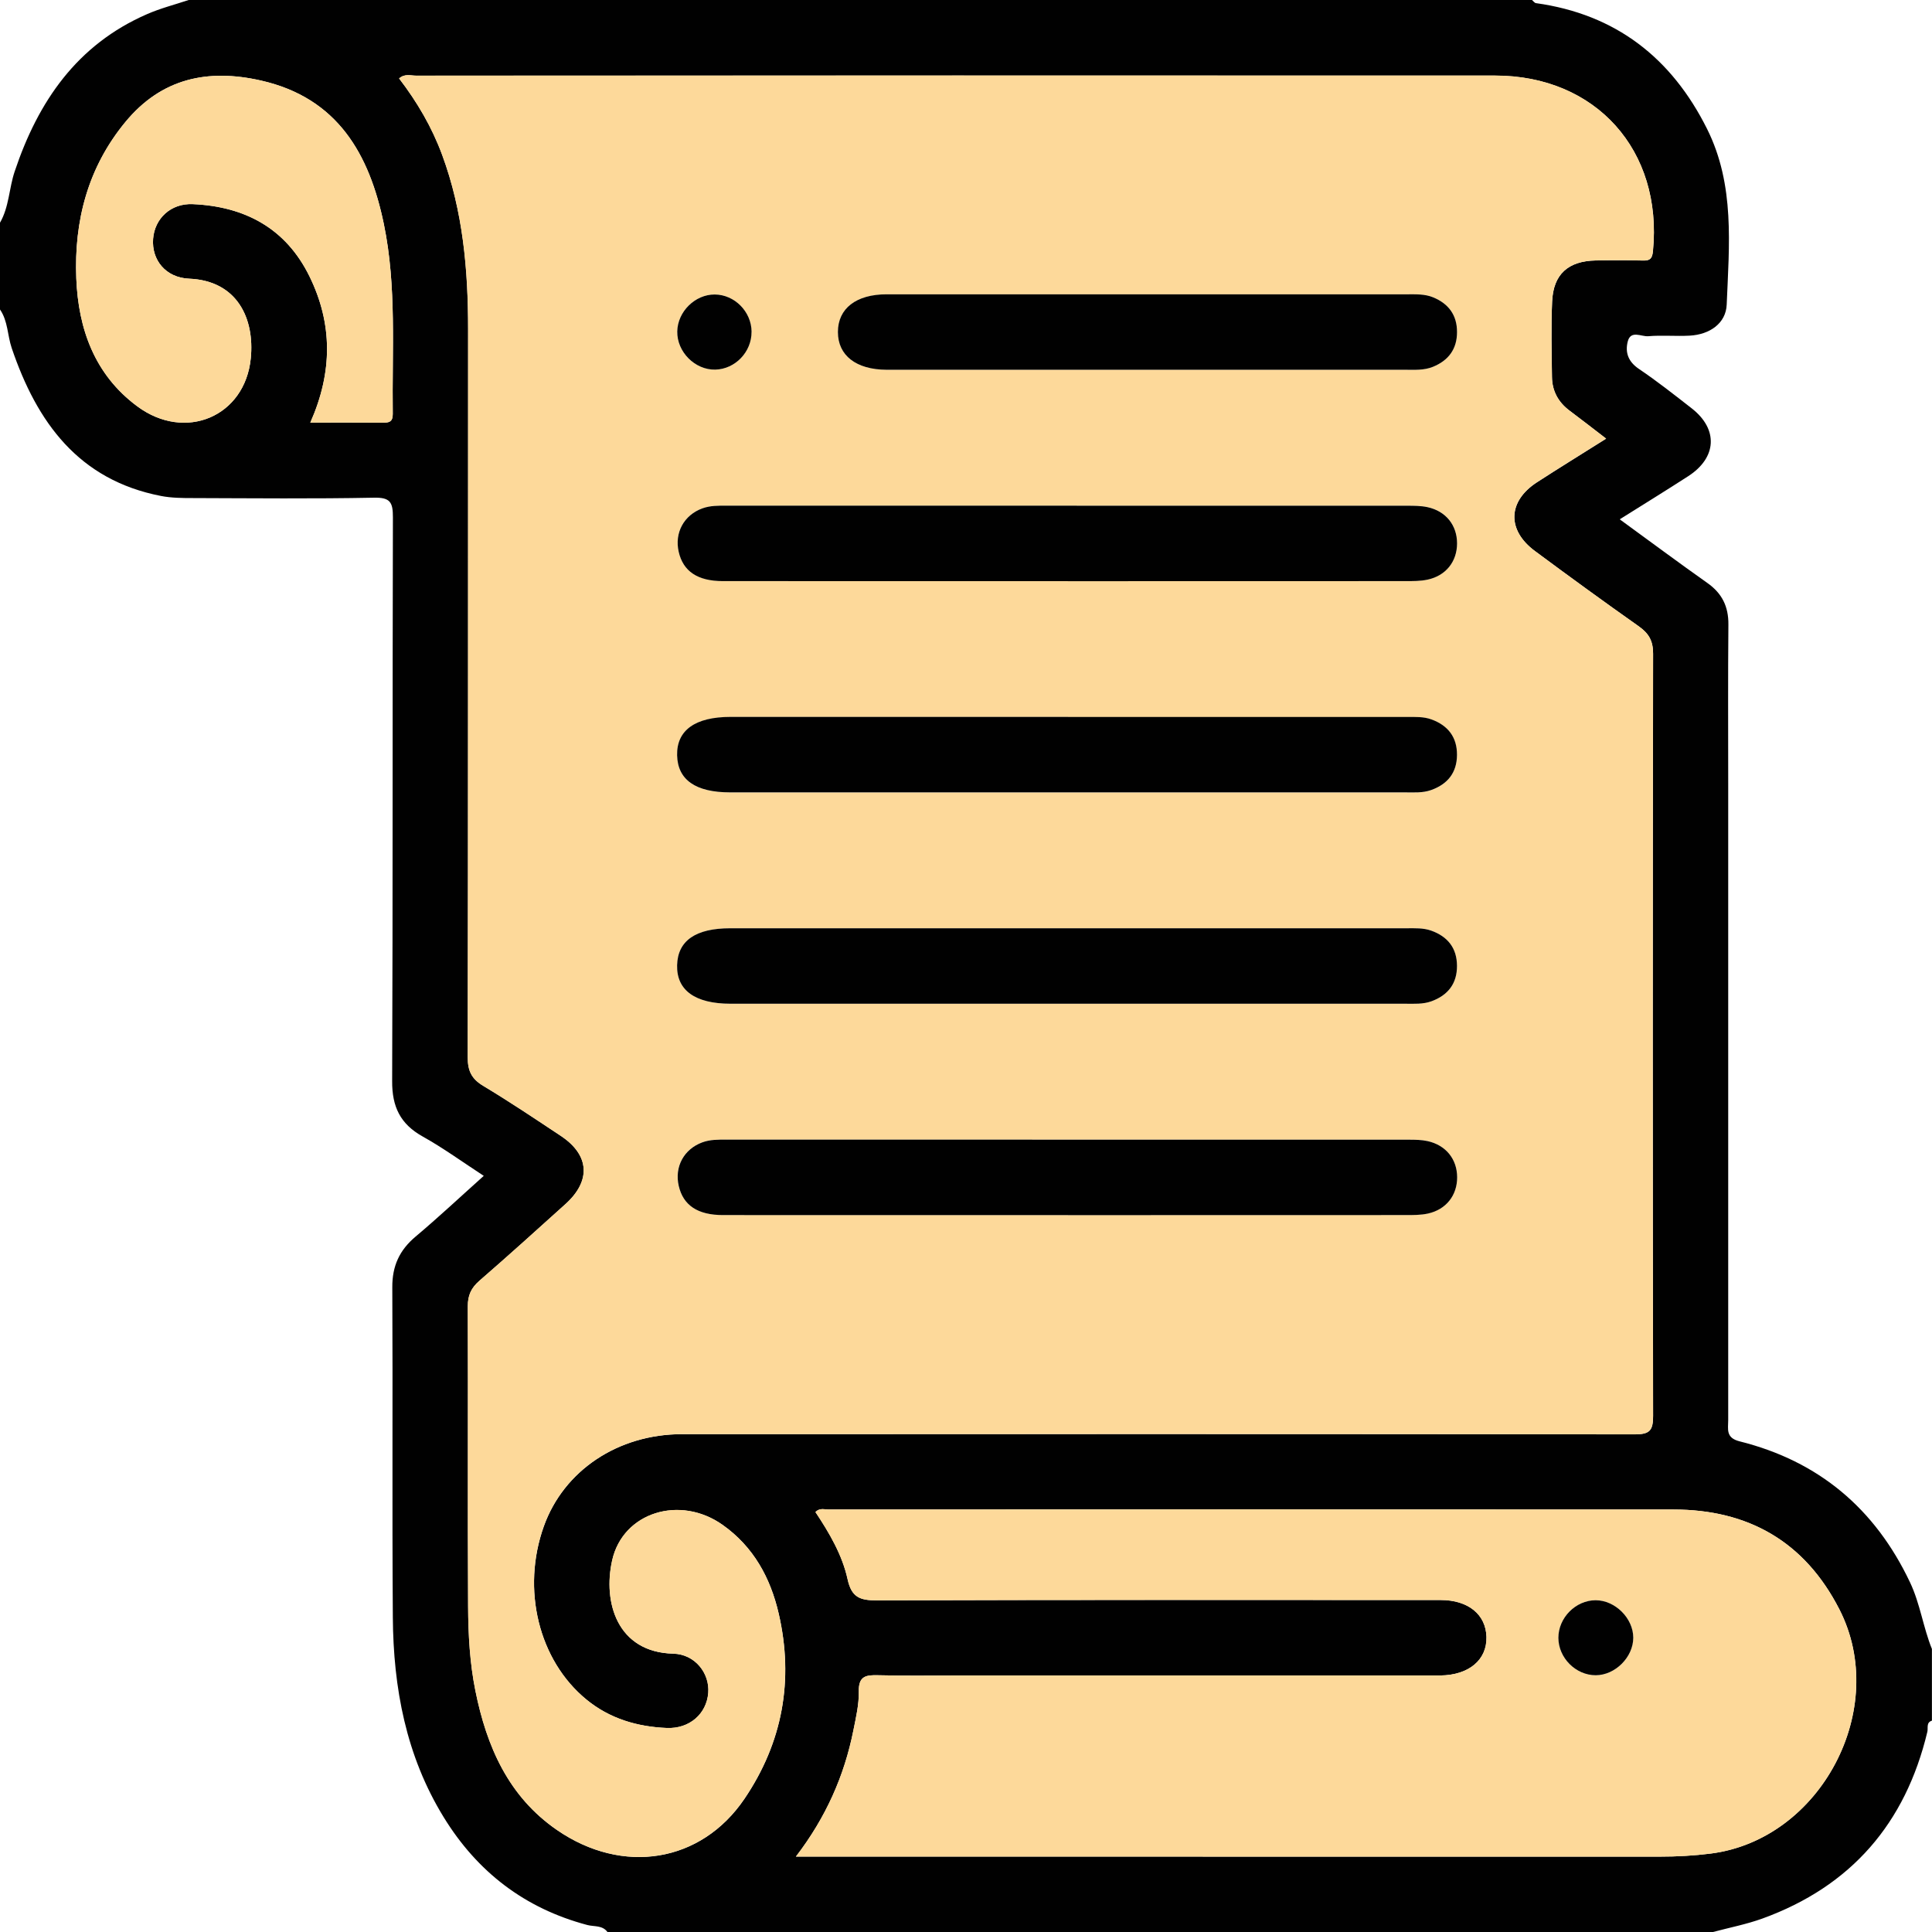 <?xml version="1.0" encoding="UTF-8"?>
<svg id="Layer_1" xmlns="http://www.w3.org/2000/svg" viewBox="0 0 511.83 511.85">
	<path
		d="M453.84,511.85H160.94c-1.33-1.86-3.55-1.4-5.33-1.87-16.58-4.39-29.16-14.06-38.08-28.59-9.98-16.24-13.33-34.26-13.46-52.96-.21-29.14,.01-58.28-.14-87.41-.03-5.64,1.9-9.83,6.17-13.42,6.1-5.13,11.92-10.59,18.06-16.09-5.6-3.65-10.71-7.37-16.19-10.43-5.93-3.31-8.11-7.87-8.08-14.65,.2-49.79,.06-99.57,.2-149.36,.01-3.98-.67-5.31-5.01-5.22-15.98,.31-31.97,.15-47.95,.1-2.82,0-5.69-.02-8.44-.55-21.89-4.24-32.92-19.54-39.59-39.2-1.14-3.37-.98-7.13-3.1-10.21v-22.99c2.42-4.19,2.38-9.08,3.88-13.55C10.09,26.87,20.41,11.82,38.97,3.74,42.51,2.19,46.31,1.23,49.98,0,168.61,0,287.24,0,405.86,0c.35,.29,.67,.78,1.05,.83,21.13,2.94,35.93,14.49,45.34,33.34,7.41,14.85,5.83,30.8,5.19,46.53-.2,4.93-4.46,7.93-9.8,8.22-3.65,.2-7.34-.16-10.98,.15-1.84,.16-4.67-1.72-5.45,1.46-.71,2.89,.17,5.31,2.97,7.2,4.82,3.25,9.4,6.87,13.99,10.45,7.08,5.52,6.69,13.05-.92,17.97-5.85,3.78-11.78,7.43-18.15,11.43,7.95,5.79,15.53,11.43,23.24,16.88,3.88,2.74,5.59,6.24,5.55,10.99-.13,13.98-.05,27.97-.05,41.96,0,56.28,0,112.55,0,168.83,0,2.36-.71,4.67,3.01,5.6,20.95,5.24,35.89,17.8,45.16,37.37,2.7,5.7,3.47,11.9,5.8,17.64v18.99c-1.57,.49-.97,1.92-1.21,2.94-5.79,24.26-20.18,40.95-43.71,49.49-4.23,1.53-8.7,2.39-13.06,3.56Zm-28.35-395.65c-3.6-2.76-6.59-5.11-9.64-7.38-3.01-2.24-4.65-5.22-4.69-8.94-.08-6.66-.26-13.34,.04-19.99,.32-7.24,4.24-10.74,11.57-10.88,4.16-.08,8.33-.09,12.49,.02,1.87,.05,2.46-.51,2.65-2.48,2.63-26.67-15.1-46.51-41.82-46.52-95.3-.03-190.6-.01-285.9,.02-1.39,0-2.94-.59-4.45,.74,4.78,6.23,8.69,12.89,11.4,20.24,5.52,14.92,6.89,30.41,6.88,46.14-.03,64.31,.02,128.63-.1,192.94,0,3.6,1.01,5.71,4.11,7.57,6.98,4.19,13.76,8.74,20.55,13.25,7.63,5.06,8.08,11.9,1.22,18.08-7.55,6.81-15.08,13.62-22.76,20.28-2.19,1.9-3.11,3.84-3.1,6.8,.1,26.49-.06,52.98,.08,79.47,.04,7.48,.44,14.99,1.93,22.36,2.98,14.76,8.72,28.01,21.62,36.9,17.39,11.98,38.14,8.71,49.65-8.26,10.09-14.89,13.14-31.45,9.08-49.08-2.19-9.5-6.69-17.72-14.85-23.49-11.33-8.02-26.4-3.33-29.26,9.36-2.5,11.09,1.3,24.38,16.17,24.75,5.8,.14,9.69,5.22,9.28,10.39-.44,5.57-4.98,9.55-10.99,9.3-7.82-.33-15.09-2.46-21.26-7.51-12.68-10.37-17.3-29.2-11.31-45.93,5.28-14.75,19.61-24.39,36.6-24.4,84.14-.04,168.27-.06,252.41,.05,3.91,0,4.87-.98,4.86-4.87-.13-67.31-.12-134.62,0-201.94,0-3.44-1.16-5.39-3.83-7.28-9.25-6.52-18.4-13.18-27.49-19.93-7.47-5.54-7.2-13.19,.57-18.22,5.86-3.79,11.81-7.45,18.31-11.55ZM210.85,491.85c2.56,0,4.32,0,6.08,0,74.28,0,148.57,0,222.85,.01,4.5,0,8.97-.24,13.44-.81,29.2-3.71,47.52-38.45,34.07-64.71-9.19-17.94-24.11-26.43-44-26.44-74.62-.05-149.24-.02-223.85,0-1.06,0-2.27-.48-3.41,.67,3.69,5.54,7.11,11.35,8.52,17.81,1.06,4.81,3.29,5.6,7.72,5.59,49.8-.16,99.6-.11,149.4-.09,7.32,0,11.97,3.84,12.13,9.77,.16,6.09-4.65,10.12-12.19,10.22-1,.01-2,0-3,0h-124.42c-7.16,0-14.33,.13-21.48-.06-3.25-.09-5.27,.16-5.19,4.29,.06,3.44-.76,6.92-1.44,10.34-2.41,12.01-7.24,22.99-15.22,33.41ZM82.21,111.96c6.73,0,12.89-.03,19.04,.02,1.68,.01,2.83-.08,2.8-2.32-.22-16.8,1.07-33.71-2.36-50.3-3.82-18.49-12.22-33.41-32.54-38.02-14.14-3.21-26.39-.6-35.95,11-9.93,12.04-13.59,26.18-12.99,41.38,.53,13.43,4.85,25.54,16.16,33.93,12.71,9.42,28.54,2.73,30.07-12.74,1.04-10.52-3.59-20.55-16.33-21.08-6.23-.26-9.98-4.98-9.55-10.56,.42-5.41,4.71-9.44,10.49-9.19,13.83,.6,24.7,6.4,30.95,19.16,6.12,12.5,6.17,25.27,.21,38.72Z"
		fill="#010101"/>
	<path
		d="M425.49,116.19c-6.5,4.09-12.45,7.75-18.31,11.55-7.77,5.03-8.04,12.68-.57,18.22,9.09,6.74,18.24,13.41,27.49,19.93,2.68,1.89,3.84,3.84,3.83,7.28-.12,67.31-.12,134.62,0,201.94,0,3.89-.95,4.88-4.86,4.87-84.14-.11-168.27-.09-252.41-.05-16.98,0-31.32,9.65-36.6,24.4-5.99,16.74-1.37,35.56,11.31,45.93,6.17,5.05,13.44,7.18,21.26,7.51,6.01,.26,10.55-3.73,10.99-9.3,.41-5.18-3.48-10.25-9.28-10.39-14.87-.37-18.67-13.66-16.17-24.75,2.86-12.69,17.93-17.38,29.26-9.36,8.15,5.77,12.65,13.99,14.85,23.49,4.07,17.63,1.02,34.19-9.08,49.08-11.5,16.96-32.25,20.24-49.65,8.26-12.9-8.89-18.64-22.13-21.62-36.9-1.49-7.37-1.89-14.89-1.93-22.36-.14-26.49,.02-52.98-.08-79.47-.01-2.96,.92-4.9,3.1-6.8,7.68-6.66,15.21-13.47,22.76-20.28,6.86-6.18,6.41-13.02-1.22-18.08-6.79-4.5-13.57-9.05-20.55-13.25-3.09-1.86-4.11-3.97-4.11-7.57,.12-64.31,.07-128.63,.1-192.94,0-15.74-1.36-31.23-6.88-46.14-2.72-7.35-6.62-14.01-11.4-20.24,1.51-1.33,3.07-.74,4.45-.74,95.3-.04,190.6-.05,285.9-.02,26.72,0,44.45,19.85,41.82,46.52-.2,1.98-.78,2.53-2.65,2.48-4.16-.1-8.33-.1-12.49-.02-7.33,.14-11.25,3.64-11.57,10.88-.29,6.65-.12,13.33-.04,19.99,.05,3.72,1.68,6.7,4.69,8.94,3.05,2.27,6.04,4.62,9.64,7.38Zm-142.59,37.76c29.79,0,59.59,0,89.38-.02,1.99,0,4.03,.02,5.95-.4,4.86-1.05,7.79-4.82,7.78-9.61,0-4.79-2.96-8.52-7.82-9.58-1.76-.38-3.63-.38-5.45-.38-60.09-.02-120.17-.01-180.26-.02-2.16,0-4.32-.04-6.41,.72-4.86,1.77-7.42,6.42-6.27,11.5,1.17,5.16,4.99,7.76,11.72,7.77,30.46,.03,60.92,.01,91.38,.01Zm.05,35.99c-29.79,0-59.59,0-89.38,0-9.41,0-14.34,3.54-14.19,10.18,.15,6.5,4.89,9.82,14.06,9.82,59.59,0,119.18,0,178.76,0,2.32,0,4.66,.19,6.92-.61,4.41-1.56,6.84-4.61,6.87-9.31,.03-4.69-2.35-7.79-6.74-9.4-2.09-.77-4.26-.66-6.42-.66-29.96,0-59.92,0-89.88,0Zm-.61,55.98c-29.63,0-59.25,0-88.88,0-9.18,0-13.92,3.3-14.08,9.79-.17,6.64,4.77,10.2,14.17,10.2,59.59,0,119.18,0,178.76,0,2.32,0,4.66,.17,6.92-.65,4.39-1.6,6.78-4.7,6.76-9.39-.02-4.7-2.45-7.76-6.85-9.33-2.1-.75-4.26-.62-6.42-.62-30.13,0-60.25,0-90.38,0Zm.59,75.98c29.79,0,59.59,0,89.38-.02,1.99,0,4.03,.02,5.95-.4,4.84-1.06,7.78-4.84,7.75-9.63-.02-4.79-2.98-8.5-7.85-9.57-1.6-.35-3.3-.37-4.96-.37-60.25-.02-120.51-.01-180.76-.02-2.17,0-4.32-.03-6.41,.73-4.86,1.78-7.4,6.44-6.24,11.52,1.18,5.15,5,7.74,11.74,7.74,30.46,.03,60.92,.01,91.38,.01Zm21.4-243.93c-23.14,0-46.29,0-69.43,0-8.08,0-12.9,3.76-12.91,9.98,0,6.22,4.82,9.97,12.89,10.01,.33,0,.67,0,1,0,45.46,0,90.91,0,136.37,0,2.49,0,5.01,.19,7.4-.79,4.11-1.68,6.35-4.72,6.36-9.19,0-4.48-2.23-7.52-6.33-9.21-2.22-.91-4.56-.8-6.9-.8-22.81,0-45.62,0-68.43,0Zm-105.23,9.92c-.04-5.34-4.49-9.84-9.76-9.87-5.19-.03-9.82,4.53-9.93,9.78-.11,5.41,4.71,10.25,10.08,10.12,5.28-.13,9.64-4.68,9.6-10.02Z"
		fill="#fdd99a"/>
	<path
		d="M210.85,491.85c7.98-10.42,12.81-21.4,15.22-33.41,.69-3.41,1.51-6.9,1.44-10.34-.08-4.13,1.95-4.38,5.19-4.29,7.16,.19,14.32,.06,21.48,.06h124.42c1,0,2,.01,3,0,7.54-.09,12.35-4.13,12.19-10.22-.16-5.93-4.81-9.76-12.13-9.77-49.8-.03-99.6-.07-149.4,.09-4.44,.01-6.66-.77-7.72-5.59-1.42-6.45-4.83-12.26-8.52-17.81,1.15-1.15,2.36-.67,3.41-.67,74.62-.03,149.24-.05,223.85,0,19.89,.01,34.81,8.51,44,26.44,13.45,26.26-4.87,61-34.07,64.71-4.48,.57-8.94,.81-13.44,.81-74.28-.02-148.57-.01-222.85-.01-1.76,0-3.51,0-6.08,0Zm221.84-57.99c0-5.16-4.81-9.93-9.98-9.92-5.28,0-9.87,4.64-9.86,9.95,0,5.32,4.6,9.93,9.89,9.92,5.17,0,9.96-4.79,9.95-9.95Z"
		fill="#fdd99a"/>
	<path
		d="M82.21,111.96c5.96-13.45,5.91-26.22-.21-38.72-6.25-12.77-17.12-18.56-30.95-19.16-5.78-.25-10.07,3.77-10.49,9.19-.43,5.58,3.32,10.3,9.55,10.56,12.75,.54,17.37,10.56,16.33,21.08-1.53,15.47-17.36,22.16-30.07,12.74-11.31-8.38-15.63-20.49-16.16-33.93-.6-15.2,3.06-29.34,12.99-41.38,9.56-11.6,21.81-14.21,35.95-11,20.32,4.61,28.72,19.54,32.54,38.02,3.43,16.59,2.13,33.5,2.36,50.3,.03,2.24-1.12,2.33-2.8,2.32-6.15-.05-12.31-.02-19.04-.02Z"
		fill="#fdd99a"/>
	<path
		d="M282.9,153.96c-30.46,0-60.92,.01-91.38-.01-6.73,0-10.55-2.61-11.72-7.77-1.15-5.07,1.41-9.73,6.27-11.5,2.09-.76,4.24-.72,6.41-.72,60.09,0,120.17,0,180.26,.02,1.82,0,3.69,0,5.45,.38,4.87,1.06,7.81,4.79,7.82,9.58,0,4.79-2.92,8.56-7.78,9.61-1.92,.42-3.96,.4-5.95,.4-29.79,.02-59.59,.02-89.38,.02Z"
		fill="#010101"/>
	<path
		d="M282.95,189.94c29.96,0,59.92,0,89.88,0,2.16,0,4.32-.11,6.42,.66,4.39,1.61,6.77,4.71,6.74,9.4-.03,4.7-2.47,7.75-6.87,9.31-2.27,.8-4.6,.61-6.92,.61-59.59,0-119.18,0-178.76,0-9.17,0-13.91-3.32-14.06-9.82-.15-6.64,4.78-10.18,14.19-10.18,29.79,0,59.59,0,89.38,0Z"
		fill="#010101"/>
	<path
		d="M282.34,245.92c30.13,0,60.25,0,90.38,0,2.16,0,4.32-.12,6.42,.62,4.4,1.57,6.83,4.63,6.85,9.33,.02,4.69-2.37,7.78-6.76,9.39-2.26,.82-4.59,.65-6.92,.65-59.59,0-119.18,0-178.76,0-9.4,0-14.34-3.56-14.17-10.2,.16-6.49,4.9-9.79,14.08-9.79,29.63,0,59.25,0,88.88,0Z"
		fill="#010101"/>
	<path
		d="M282.93,321.91c-30.46,0-60.92,.01-91.38-.01-6.74,0-10.56-2.59-11.74-7.74-1.16-5.08,1.38-9.73,6.24-11.52,2.09-.77,4.24-.73,6.41-.73,60.25,0,120.51,0,180.76,.02,1.65,0,3.35,.02,4.96,.37,4.87,1.07,7.83,4.78,7.85,9.57,.02,4.79-2.91,8.57-7.75,9.63-1.92,.42-3.96,.4-5.95,.4-29.79,.02-59.59,.02-89.38,.02Z"
		fill="#010101"/>
	<path
		d="M304.34,77.97c22.81,0,45.62,0,68.43,0,2.33,0,4.68-.11,6.9,.8,4.11,1.69,6.34,4.73,6.33,9.21,0,4.48-2.25,7.51-6.36,9.19-2.39,.98-4.9,.79-7.4,.79-45.46,0-90.91,0-136.37,0-.33,0-.67,0-1,0-8.07-.04-12.9-3.79-12.89-10.01,0-6.22,4.83-9.98,12.91-9.98,23.14-.02,46.29,0,69.43,0Z"
		fill="#010101"/>
	<path
		d="M199.1,87.9c.04,5.34-4.33,9.89-9.6,10.02-5.37,.13-10.19-4.7-10.08-10.12,.1-5.25,4.73-9.81,9.93-9.78,5.26,.03,9.72,4.54,9.76,9.87Z"
		fill="#010101"/>
	<path
		d="M432.69,433.86c0,5.15-4.78,9.94-9.95,9.95-5.29,0-9.88-4.6-9.89-9.92,0-5.31,4.58-9.94,9.86-9.95,5.17,0,9.97,4.76,9.98,9.92Z"
		fill="#010101"/>
</svg>
